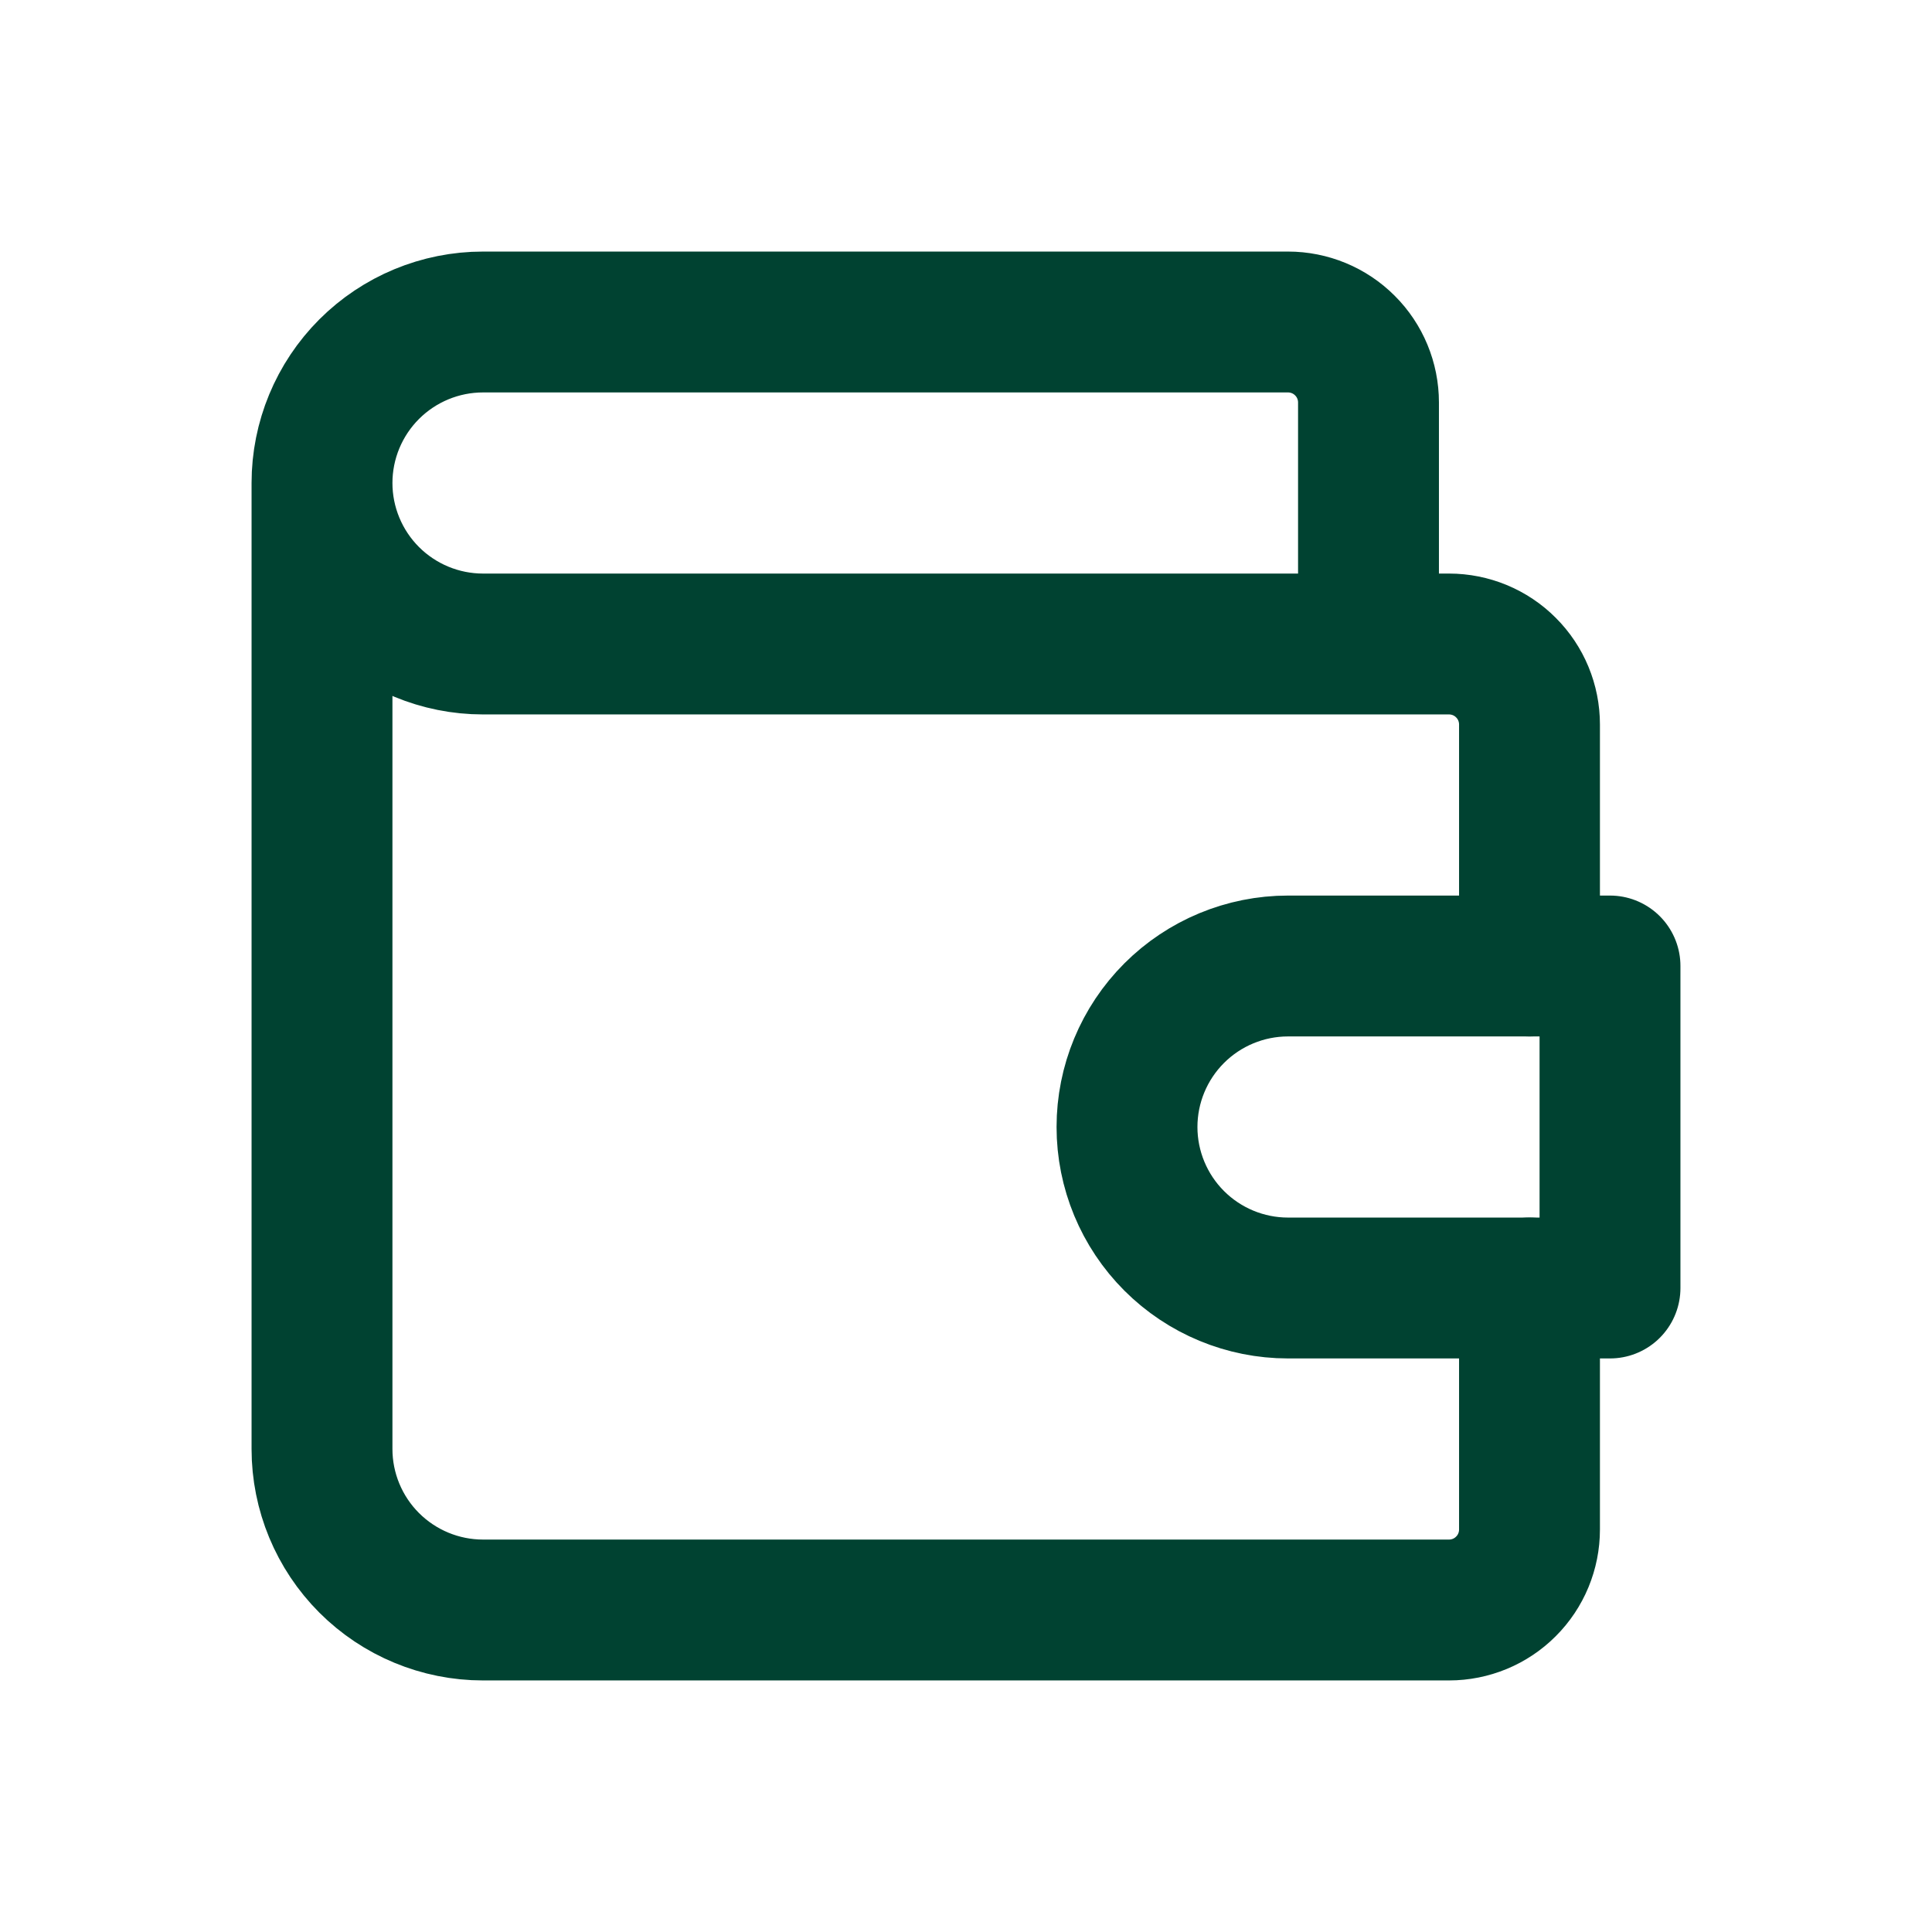 <svg width="24" height="24" viewBox="0 0 24 24" fill="none" xmlns="http://www.w3.org/2000/svg">
<path d="M17 8V5C17 4.735 16.895 4.48 16.707 4.293C16.52 4.105 16.265 4 16 4H6C5.47 4 4.961 4.211 4.586 4.586C4.211 4.961 4 5.47 4 6M4 6C4 6.53 4.211 7.039 4.586 7.414C4.961 7.789 5.47 8 6 8H18C18.265 8 18.52 8.105 18.707 8.293C18.895 8.48 19 8.735 19 9V12M4 6V18C4 18.53 4.211 19.039 4.586 19.414C4.961 19.789 5.47 20 6 20H18C18.265 20 18.52 19.895 18.707 19.707C18.895 19.52 19 19.265 19 19V16" stroke="#004231" stroke-width="1.75" stroke-linecap="round" stroke-linejoin="round"/>
<path d="M20 12V16H16C15.47 16 14.961 15.789 14.586 15.414C14.211 15.039 14 14.53 14 14C14 13.47 14.211 12.961 14.586 12.586C14.961 12.211 15.47 12 16 12H20Z" stroke="#004231" stroke-width="1.75" stroke-linecap="round" stroke-linejoin="round"/>
</svg>
